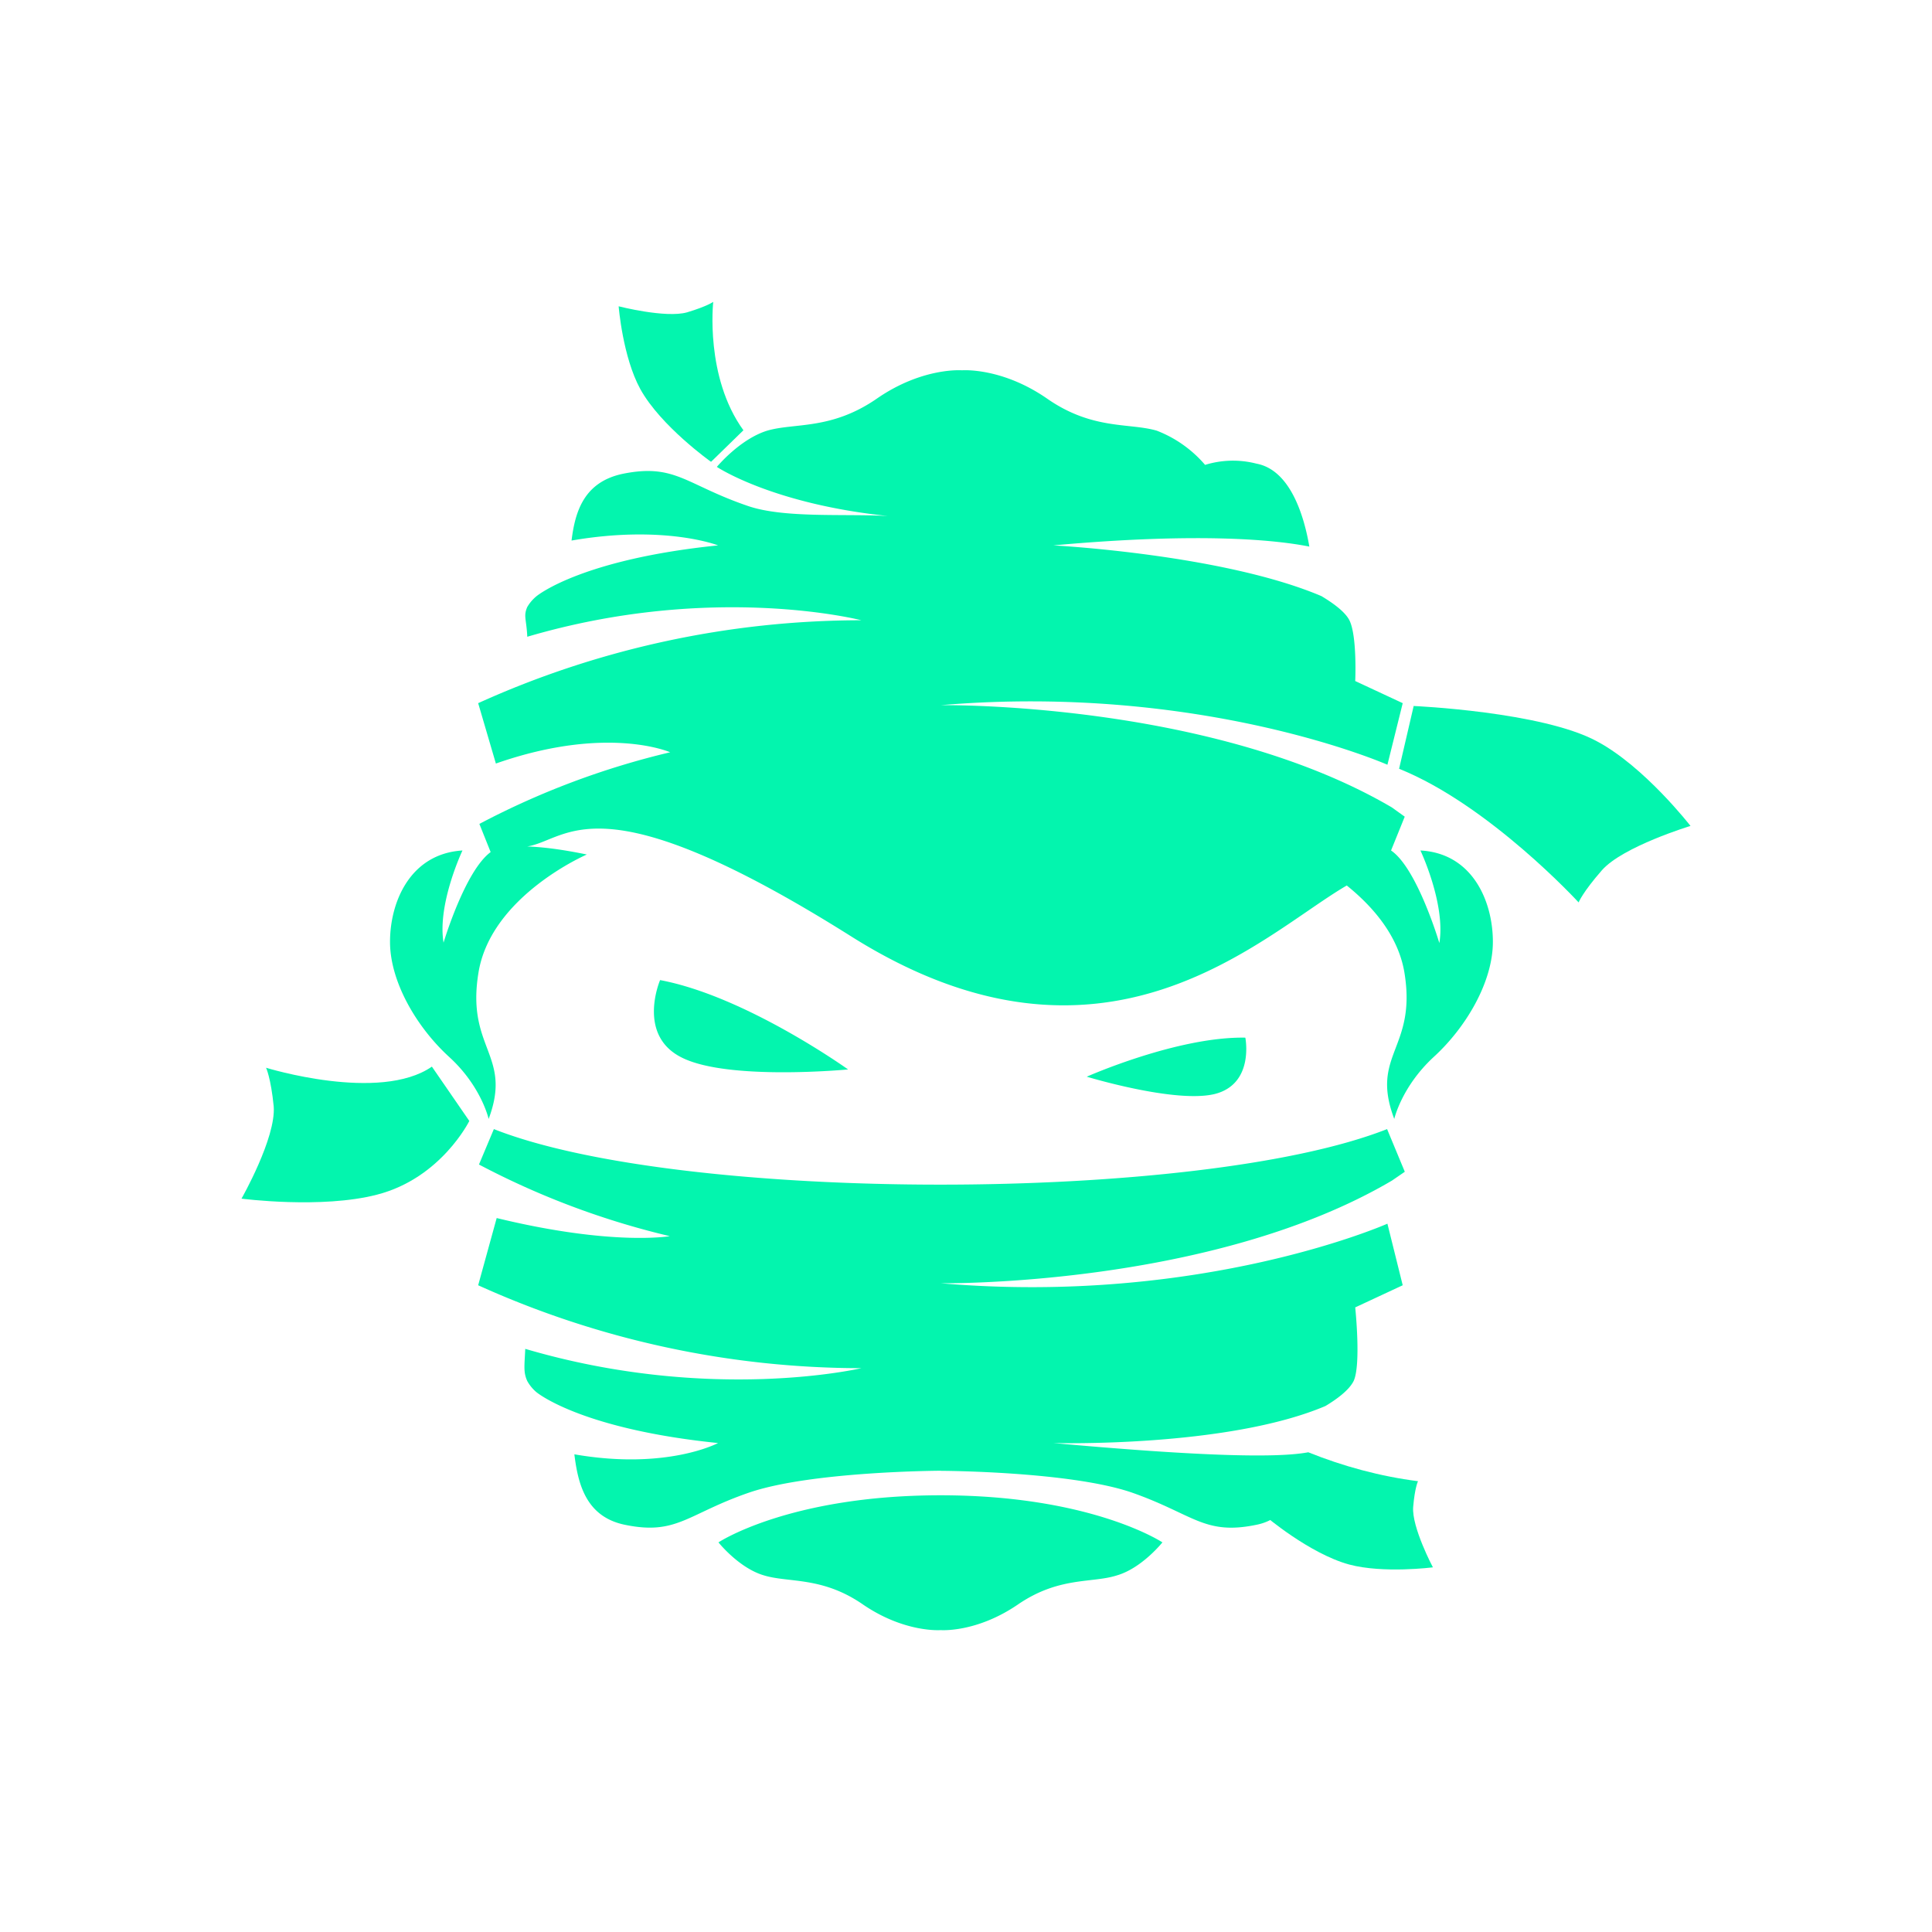 <svg xmlns="http://www.w3.org/2000/svg" xmlns:xlink="http://www.w3.org/1999/xlink" width="24" height="24" viewBox="0 0 24 24"><g fill="#03F5AE"><path d="M8.925 19.16s.88-.585 2.76-.585c1.875 0 2.755.585 2.755.585s-.255.32-.565.41c-.31.1-.72.01-1.235.365c-.515.35-.955.315-.955.315s-.445.035-.96-.315c-.51-.355-.925-.27-1.235-.365c-.31-.09-.565-.41-.565-.41M11.03 6.41c-.535-.03-1.29.03-1.74-.125c-.775-.265-.9-.53-1.55-.4c-.48.1-.595.46-.64.83c1.155-.2 1.82.06 1.82.06c-1.665.17-2.225.605-2.26.635a.5.5 0 0 0-.11.13c-.05.115-.01.15 0 .37c2.31-.68 4.15-.205 4.15-.205a11.55 11.55 0 0 0-4.76 1.03l.22.75c1.385-.485 2.165-.14 2.165-.14a10 10 0 0 0-2.37.89l.14.35c-.32.235-.585 1.125-.585 1.125c-.08-.48.235-1.145.235-1.145c-.65.04-.9.64-.9 1.135c0 .5.335 1.065.735 1.43s.49.77.49.77c.3-.8-.285-.87-.125-1.825c.16-.95 1.345-1.46 1.345-1.46c-.245-.05-.49-.09-.74-.1c.51-.08.865-.87 4.02 1.115c3.155 1.99 5.11-.02 6.16-.63c.31.25.635.61.715 1.075c.16.955-.43 1.02-.125 1.825c0 0 .09-.4.49-.77c.4-.365.735-.93.735-1.43s-.25-1.1-.9-1.135c0 0 .315.665.235 1.15c0 0-.275-.93-.6-1.15l.17-.42l-.16-.115c-2.25-1.32-5.605-1.27-5.605-1.27c3.25-.275 5.55.74 5.55.74l.19-.765l-.59-.275s.025-.55-.07-.75c-.055-.115-.225-.23-.35-.305c-1.225-.52-3.33-.63-3.33-.63c1.875-.17 2.805-.06 3.18.015c-.065-.38-.235-.95-.655-1.03a1.17 1.17 0 0 0-.64.015a1.5 1.5 0 0 0-.6-.425c-.34-.1-.8-.005-1.365-.4c-.565-.39-1.055-.35-1.055-.35s-.49-.04-1.055.35c-.57.395-1.025.3-1.365.4c-.34.105-.625.45-.625.45s.685.46 2.125.61"/><path d="M11.686 18.27s-1.6.006-2.376.27c-.775.266-.9.536-1.55.401c-.48-.1-.58-.505-.625-.875c1.15.2 1.785-.14 1.785-.14c-1.665-.17-2.225-.605-2.26-.635a.5.5 0 0 1-.11-.135c-.05-.11-.035-.185-.025-.4c2.31.68 4.175.24 4.175.24a11.55 11.55 0 0 1-4.76-1.03l.23-.835c1.44.35 2.15.225 2.15.225a10 10 0 0 1-2.37-.89l.185-.44c2.33.92 8.76.92 11.096 0l.22.53l-.16.11c-2.25 1.325-5.606 1.275-5.606 1.275c3.25.28 5.55-.74 5.55-.74l.19.765l-.59.275s.075.715-.02.915c-.06.12-.225.235-.35.31c-1.224.52-3.38.46-3.38.46c1.875.17 2.79.185 3.165.115c-.064.38-.215.815-.64.9c-.65.135-.78-.13-1.55-.4c-.775-.265-2.375-.27-2.375-.27M8.2 12.175s-.3.695.285.97c.585.28 2.05.14 2.05.14s-1.27-.91-2.335-1.11m7.27.715s.115.575-.38.7c-.49.12-1.59-.215-1.59-.215s1.125-.5 1.97-.485"/><path d="M17.56 8.77s1.6.07 2.28.44c.59.315 1.16 1.05 1.16 1.05s-.84.255-1.1.55c-.24.274-.29.4-.29.4S18.5 10 17.38 9.55l.18-.775zm-1.845 10.06s.55.47 1.045.605c.425.114 1.04.035 1.04.035s-.265-.5-.245-.75c.02-.24.06-.32.06-.32c-.47-.06-.93-.185-1.365-.36zM5.83 13.925s-.35.71-1.145.915c-.69.18-1.685.05-1.685.05s.43-.755.4-1.146c-.035-.354-.095-.48-.095-.48s1.41.436 2.06-.014zm3-8.19s-.62-.44-.875-.9c-.22-.4-.27-1.03-.27-1.03s.585.15.85.075c.25-.075.325-.13.325-.13s-.105.934.375 1.595l-.4.39z"/></g></svg>